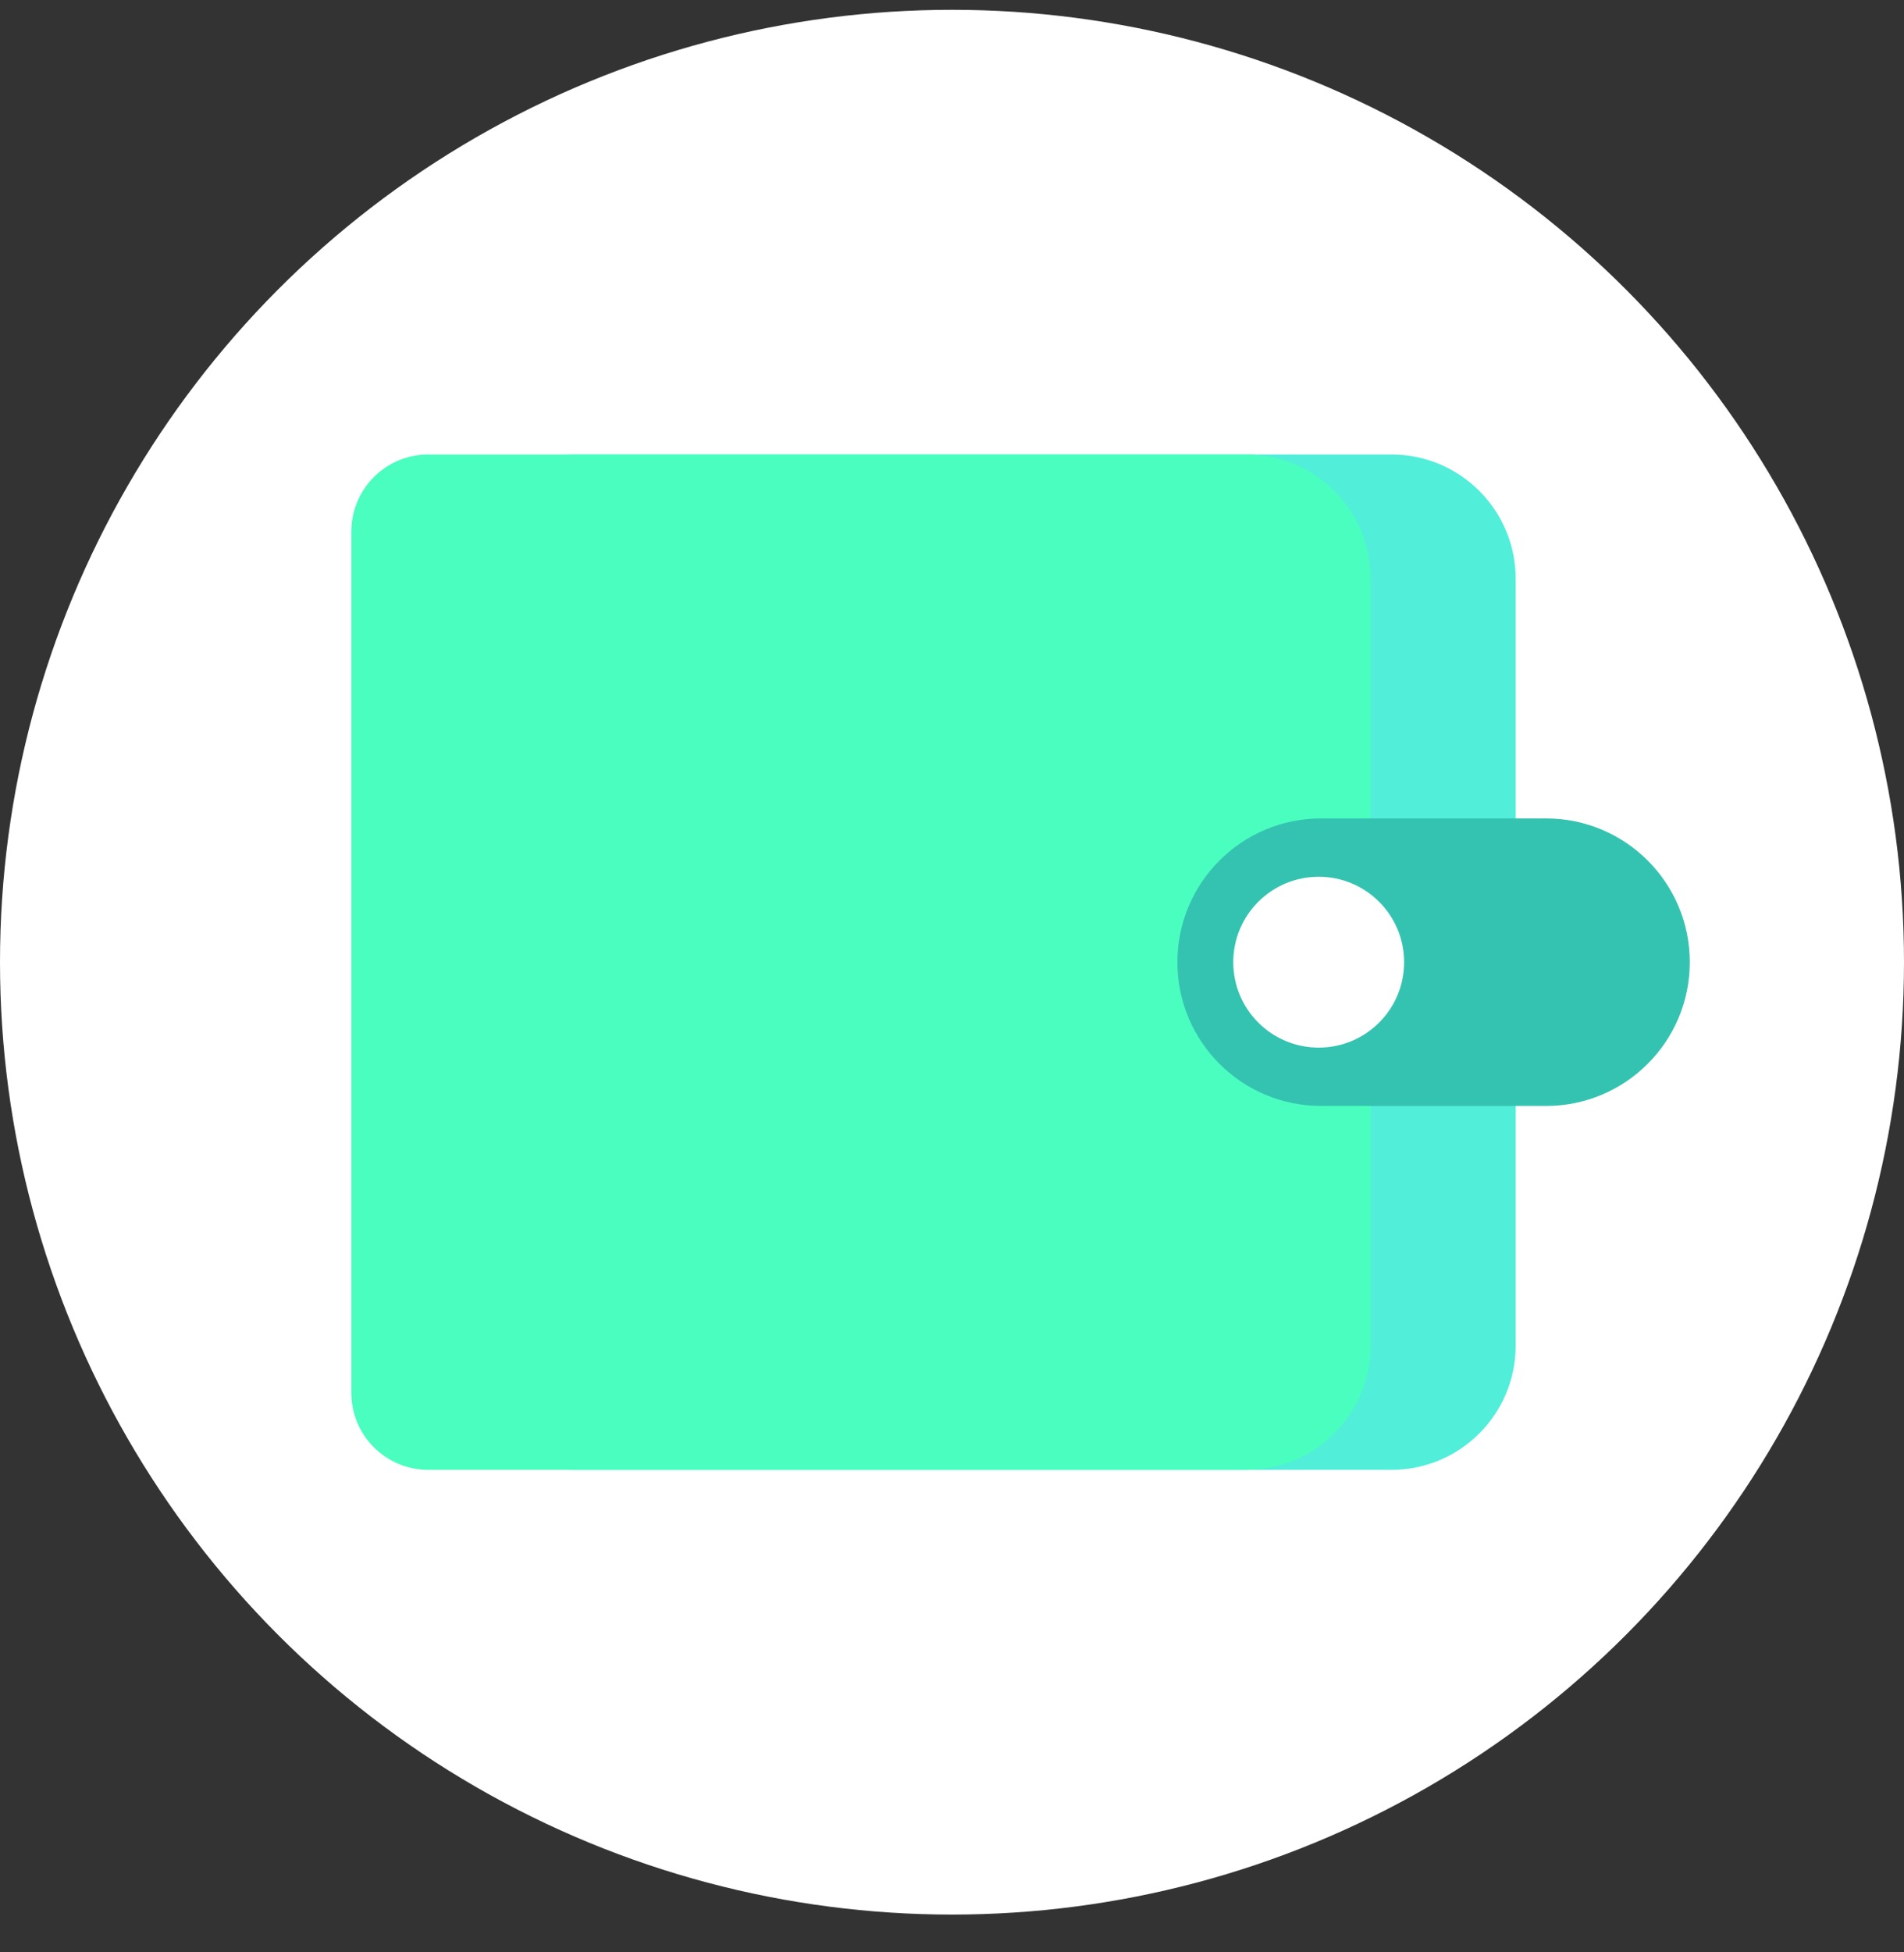 <svg width="40" height="41" viewBox="0 0 40 41" fill="none" xmlns="http://www.w3.org/2000/svg">
<rect x="0" y="0" width="40" height="41" fill="#333333" stroke="none"/>
<circle cx="20" cy="20.206" r="20" fill="white"/>
<path d="M12.042 9.544H29.232C30.673 9.544 31.842 10.713 31.842 12.154V28.257C31.842 29.699 30.673 30.867 29.232 30.867H12.042C11.149 30.867 10.425 30.144 10.425 29.251V28.106V27.357V13.055V12.305V11.161C10.425 10.268 11.149 9.544 12.042 9.544Z" fill="#51EEDA"/>
<path d="M8.998 9.544H26.188C27.629 9.544 28.797 10.713 28.797 12.154V28.257C28.797 29.699 27.629 30.867 26.188 30.867H8.998C8.105 30.867 7.381 30.144 7.381 29.251V28.106V27.357V13.055V12.305V11.161C7.381 10.268 8.105 9.544 8.998 9.544Z" fill="#4AFEBF"/>
<path d="M24.735 20.206C24.735 18.538 26.086 17.187 27.753 17.187H32.481C34.148 17.187 35.5 18.538 35.5 20.206C35.5 21.873 34.148 23.225 32.481 23.225H27.753C26.086 23.225 24.735 21.873 24.735 20.206Z" fill="#35C3B1"/>
<path d="M27.704 22C28.695 22 29.498 21.197 29.498 20.206C29.498 19.215 28.695 18.412 27.704 18.412C26.713 18.412 25.909 19.215 25.909 20.206C25.909 21.197 26.713 22 27.704 22Z" fill="white"/>
</svg>

